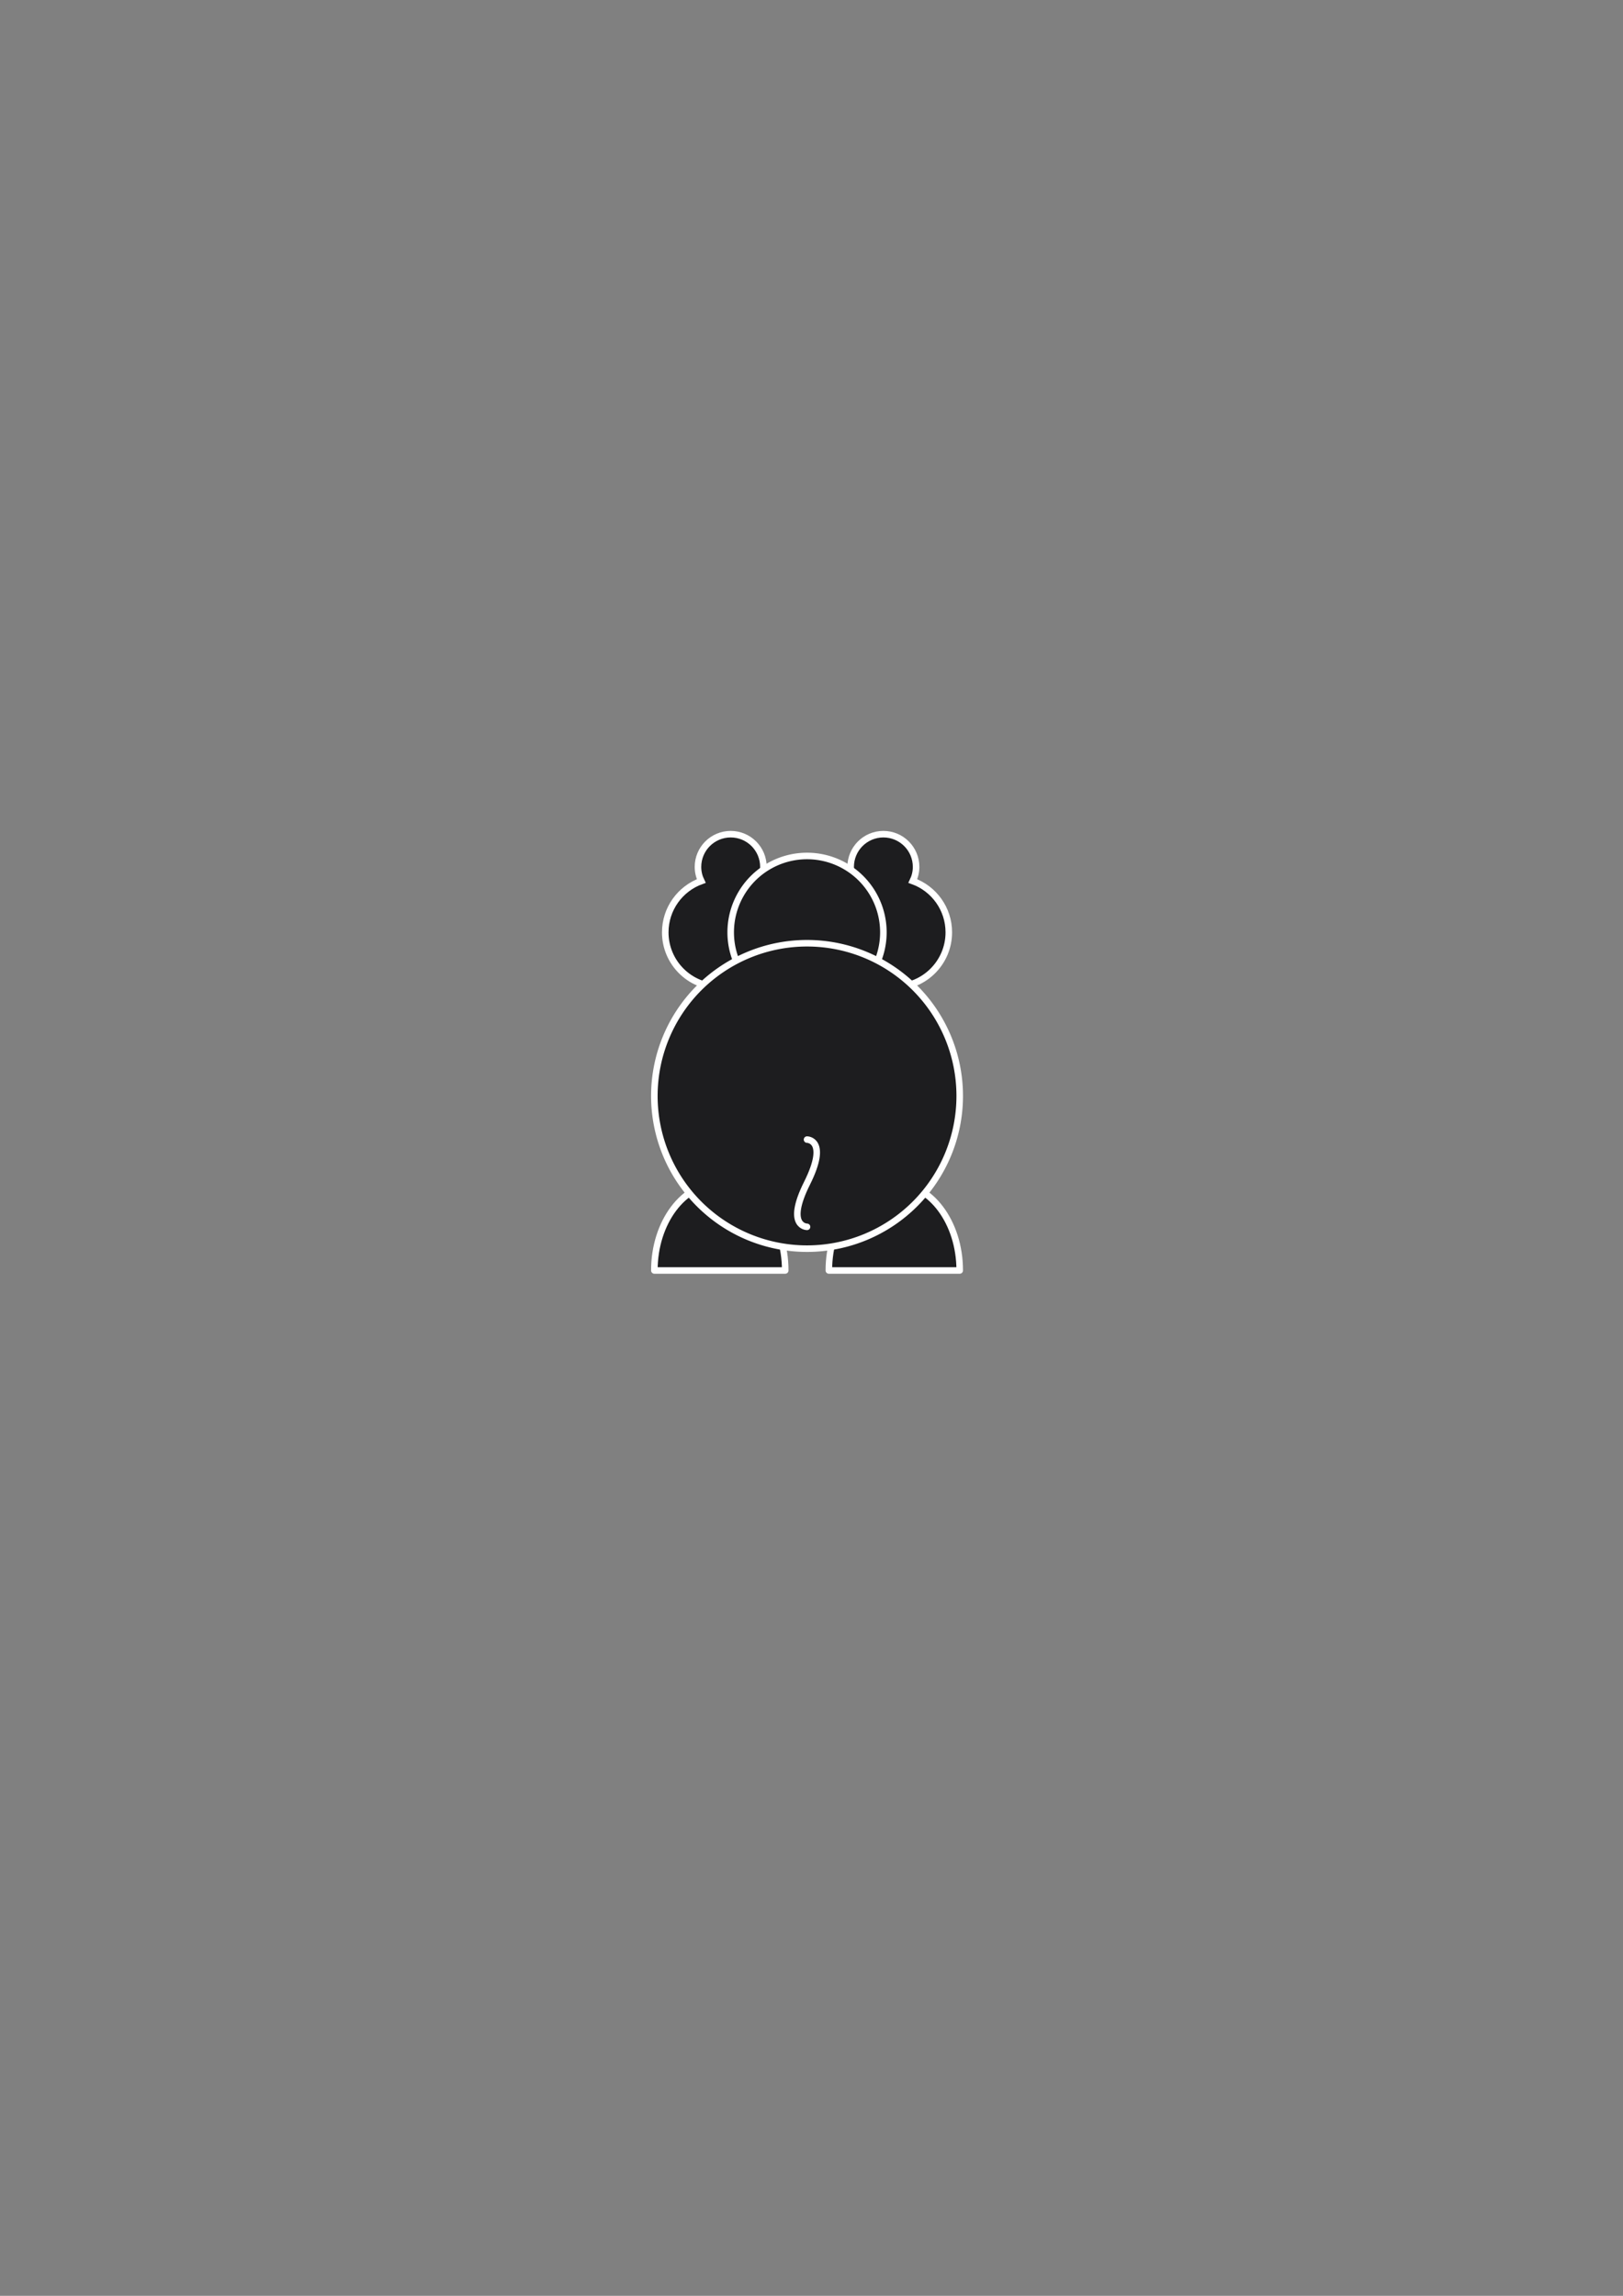 <?xml version="1.0" encoding="UTF-8" standalone="no"?>
<!-- Created with Inkscape (http://www.inkscape.org/) -->

<svg
   xmlns:dc="http://purl.org/dc/elements/1.1/"
   xmlns:cc="http://creativecommons.org/ns#"
   xmlns:rdf="http://www.w3.org/1999/02/22-rdf-syntax-ns#"
   xmlns:svg="http://www.w3.org/2000/svg"
   xmlns="http://www.w3.org/2000/svg"
   xmlns:sodipodi="http://sodipodi.sourceforge.net/DTD/sodipodi-0.dtd"
   xmlns:inkscape="http://www.inkscape.org/namespaces/inkscape"
   width="744.094"
   height="1052.362"
   id="svg2"
   version="1.1"
   inkscape:version="0.48.2 r9819"
   inkscape:export-filename="D:\Documents and Settings\mmosca\Desktop\elephant_32.png"
   inkscape:export-xdpi="11.958042"
   inkscape:export-ydpi="11.958042"
   sodipodi:docname="New document 1">
  <rect width="100%" height="100%" fill="#808080" stroke="none"/>
  <defs
     id="defs4" />
  <sodipodi:namedview
     id="base"
     pagecolor="#ffffff"
     bordercolor="#666666"
     borderopacity="1.0"
     inkscape:pageopacity="0.0"
     inkscape:pageshadow="2"
     inkscape:zoom="0.94942529"
     inkscape:cx="372.85714"
     inkscape:cy="544.28571"
     inkscape:document-units="px"
     inkscape:current-layer="layer1"
     showgrid="true"
     showguides="true"
     inkscape:window-width="705"
     inkscape:window-height="666"
     inkscape:window-x="22"
     inkscape:window-y="29"
     inkscape:window-maximized="0">
    <inkscape:grid
       type="xygrid"
       id="grid2985" />
  </sodipodi:namedview>
  <g
     inkscape:label="Layer 1"
     inkscape:groupmode="layer"
     id="layer1">
    <g
       id="g3845"
       inkscape:export-filename="C:\RailsInstaller\liquidlog\app\assets\images\elephant_32.png"
       inkscape:export-xdpi="14.187192"
       inkscape:export-ydpi="14.187192"
       style="fill:#1d1d1f;fill-opacity:1">
      <path
         id="path3793"
         d="M 405 382.375 C 396.716 382.375 390 389.091 390 397.375 C 390 401.469 391.653 405.168 394.312 407.875 C 388.626 412.458 385 419.503 385 427.375 C 385 441.182 396.193 452.375 410 452.375 C 423.807 452.375 435 441.182 435 427.375 C 435 416.553 428.122 407.323 418.5 403.844 C 419.448 401.876 420 399.705 420 397.375 C 420 389.091 413.284 382.375 405 382.375 z "
         style="fill:#1d1d1f;fill-opacity:1;fill-rule:nonzero;stroke:#ffffff;stroke-opacity:1;stroke-width:3;stroke-miterlimit:4;stroke-dasharray:none" />
      <path
         id="path3783"
         d="M 335 382.375 C 326.716 382.375 320 389.091 320 397.375 C 320 399.705 320.552 401.876 321.5 403.844 C 311.878 407.323 305 416.553 305 427.375 C 305 441.182 316.193 452.375 330 452.375 C 343.807 452.375 355 441.182 355 427.375 C 355 419.503 351.374 412.458 345.688 407.875 C 348.347 405.168 350 401.469 350 397.375 C 350 389.091 343.284 382.375 335 382.375 z "
         style="fill:#1d1d1f;fill-opacity:1;fill-rule:nonzero;stroke:#ffffff;stroke-opacity:1;stroke-width:3;stroke-miterlimit:4;stroke-dasharray:none" />
      <path
         transform="translate(-15,-20)"
         d="m 420,447.362 a 35,35 0 1 1 -70,0 35,35 0 1 1 70,0 z"
         sodipodi:ry="35"
         sodipodi:rx="35"
         sodipodi:cy="447.36218"
         sodipodi:cx="385"
         id="path3781"
         style="fill:#1d1d1f;fill-opacity:1;fill-rule:nonzero;stroke:#ffffff;stroke-width:3;stroke-linecap:round;stroke-linejoin:round;stroke-miterlimit:4;stroke-opacity:1;stroke-dasharray:none"
         sodipodi:type="arc" />
      <path
         inkscape:connector-curvature="0"
         id="path3759"
         d="m 410,542.362 c -16.569,0 -30,17.909 -30,40 l 60,0 c 0,-22.091 -13.431,-40 -30,-40 z"
         style="fill:#1d1d1f;fill-opacity:1;fill-rule:nonzero;stroke:#ffffff;stroke-width:3;stroke-linecap:round;stroke-linejoin:round;stroke-miterlimit:4;stroke-opacity:1;stroke-dasharray:none" />
      <path
         style="fill:#1d1d1f;fill-opacity:1;fill-rule:nonzero;stroke:#ffffff;stroke-width:3;stroke-linecap:round;stroke-linejoin:round;stroke-miterlimit:4;stroke-opacity:1;stroke-dasharray:none"
         d="m 330,542.362 c -16.569,0 -30,17.909 -30,40 l 60,0 c 0,-22.091 -13.431,-40 -30,-40 z"
         id="path3777"
         inkscape:connector-curvature="0" />
      <path
         d="m 440,502.362 a 70,70 0 1 1 -140,0 70,70 0 1 1 140,0 z"
         sodipodi:ry="70"
         sodipodi:rx="70"
         sodipodi:cy="502.36218"
         sodipodi:cx="370"
         id="path2987"
         style="fill:#1d1d1f;fill-opacity:1;fill-rule:nonzero;stroke:#ffffff;stroke-width:3;stroke-linecap:round;stroke-linejoin:round;stroke-miterlimit:4;stroke-opacity:1;stroke-dasharray:none"
         sodipodi:type="arc" />
      <path
         sodipodi:nodetypes="czc"
         inkscape:connector-curvature="0"
         id="path3779"
         d="m 370,522.362 c 0,0 10,0 0,20 -10,20 0,20 0,20"
         style="fill:#1d1d1f;stroke:#ffffff;stroke-width:3;stroke-linecap:round;stroke-linejoin:round;stroke-miterlimit:4;stroke-opacity:1;stroke-dasharray:none;fill-opacity:1" />
    </g>
  </g>
</svg>
